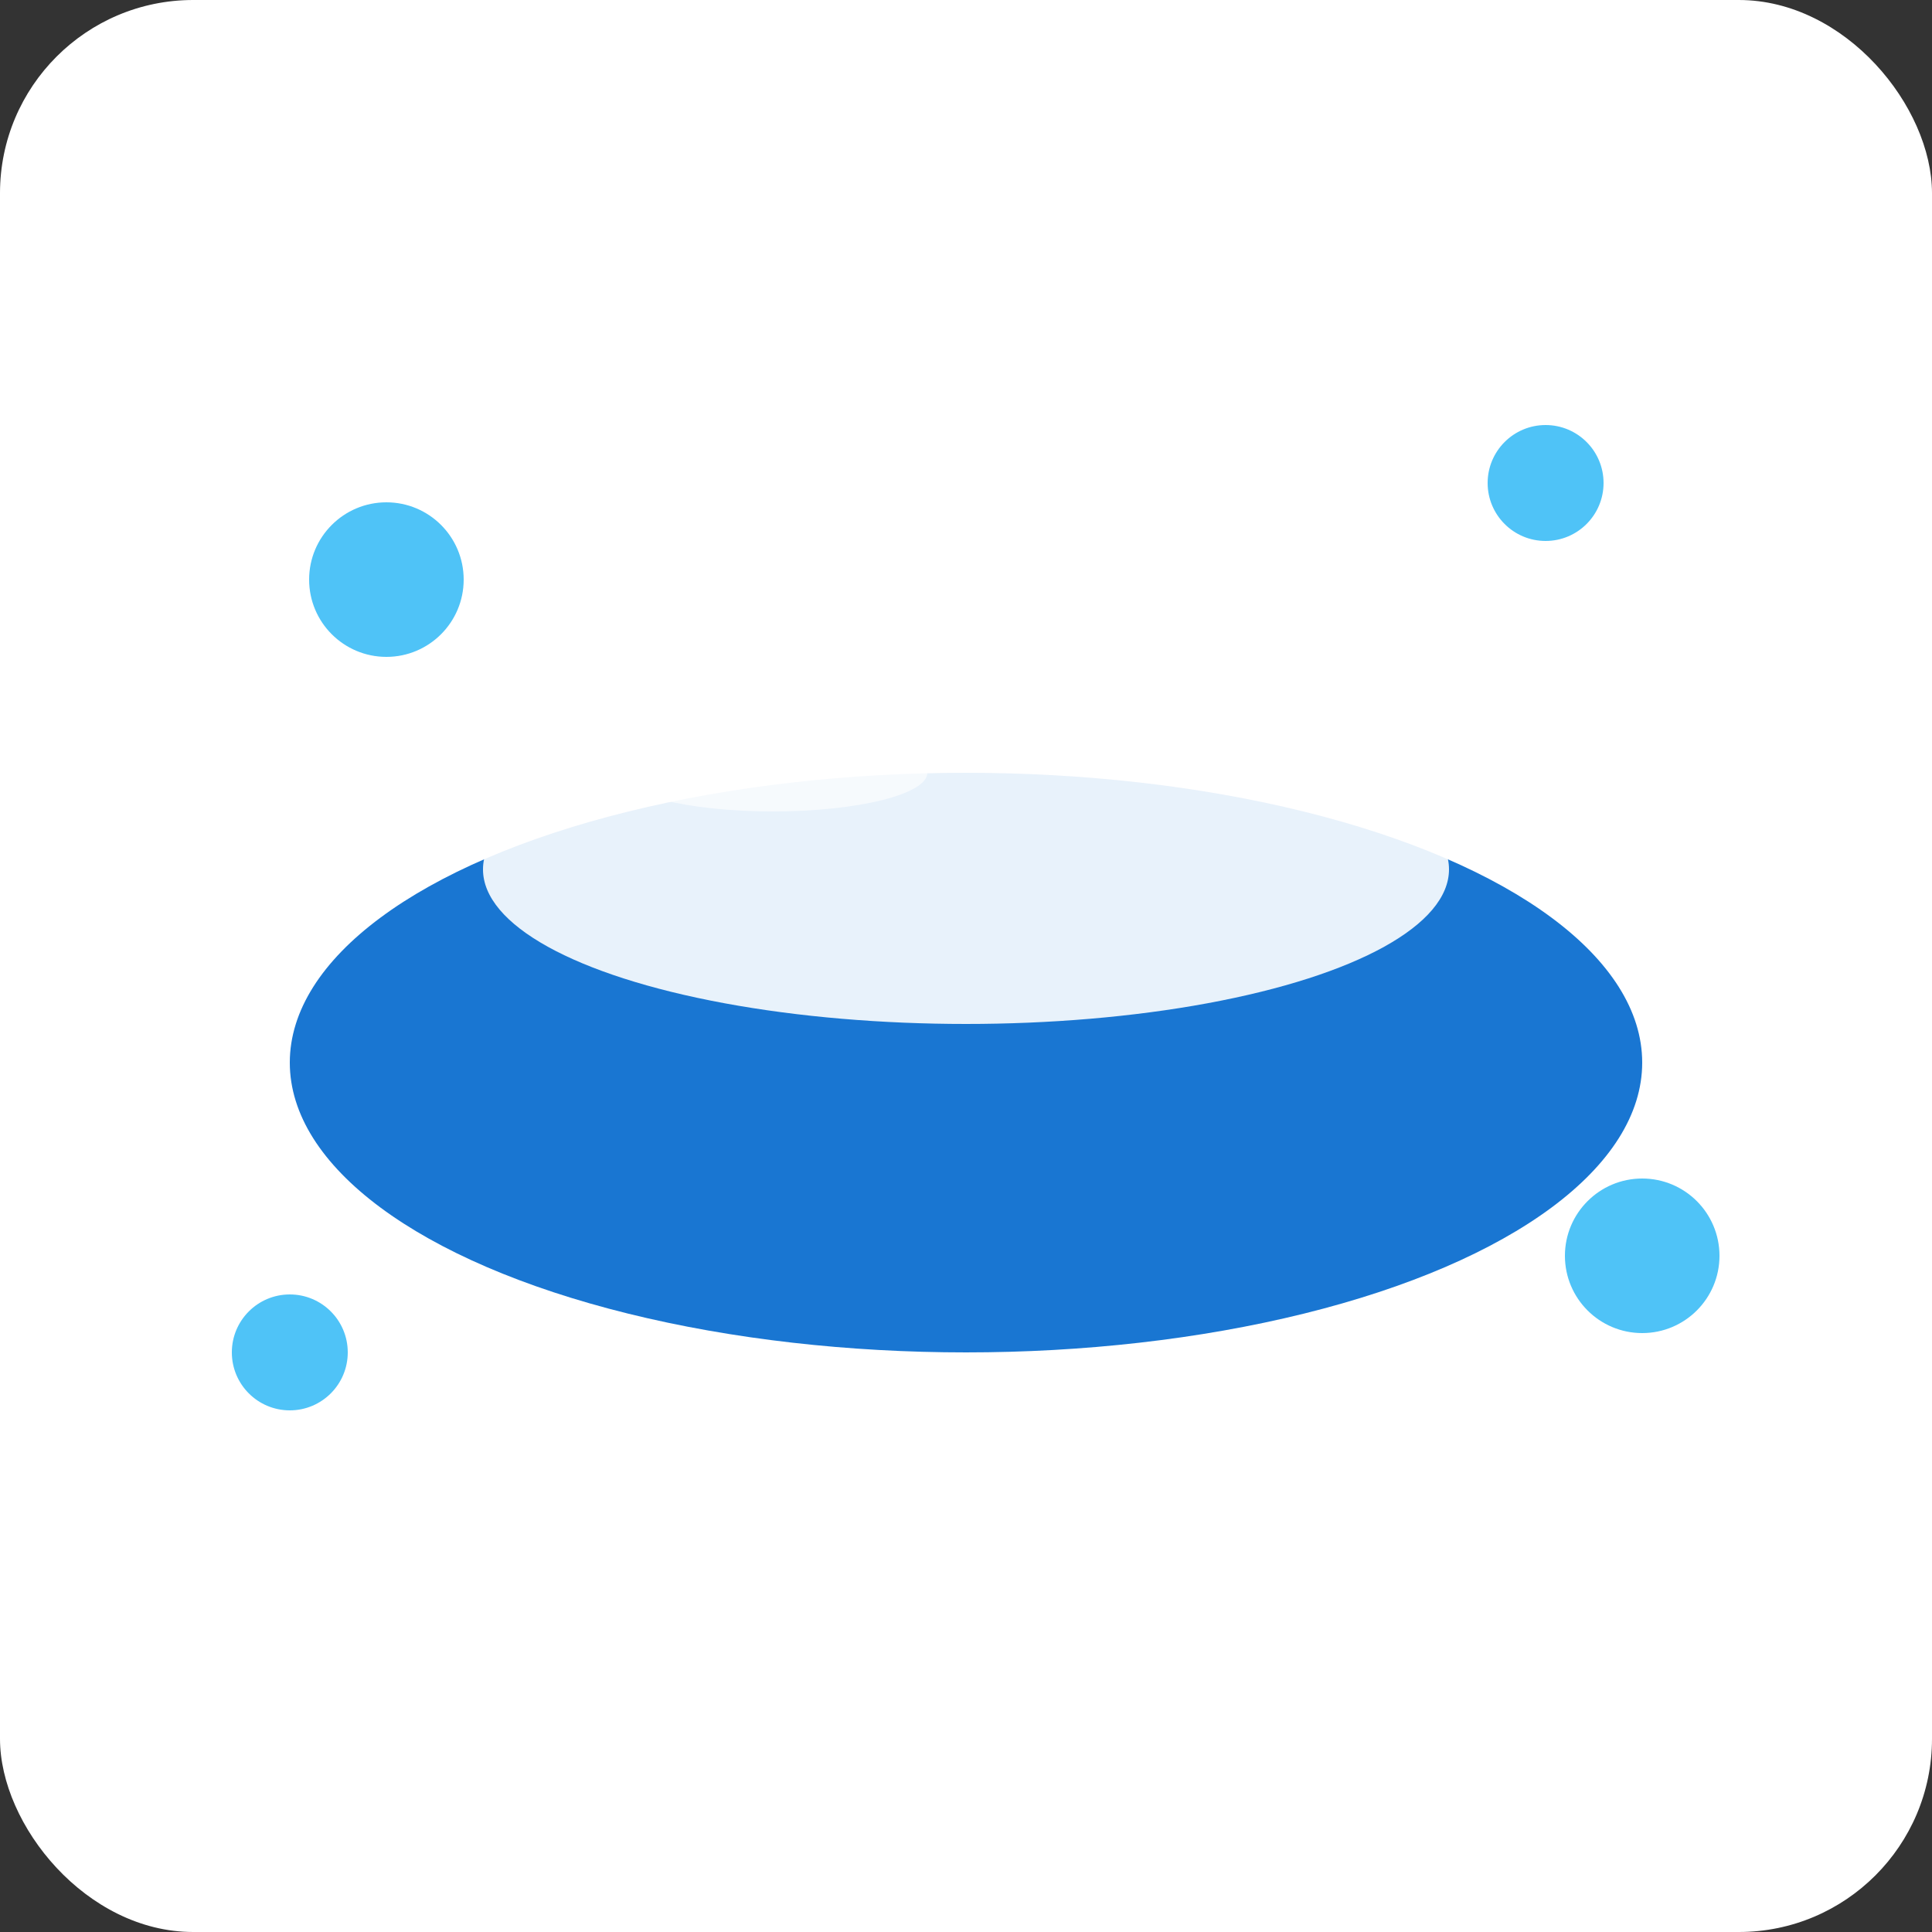 
<svg width="384" height="384" xmlns="http://www.w3.org/2000/svg">
  <rect width="100%" height="100%" fill="#333333" stroke="none"/>
  <rect width="384" height="384" fill="#ffffff" rx="38.4"/>
  
      <!-- Car body -->
      <ellipse cx="192" cy="211.2" rx="134.4" ry="57.6" fill="#1976d2"/>
      <!-- Car windows -->
      <ellipse cx="192" cy="172.8" rx="96" ry="30.72" fill="#ffffff" opacity="0.9"/>
      <!-- Water drops -->
      <circle cx="76.8" cy="115.2" r="15.36" fill="#4FC3F7"/>
      <circle cx="307.2" cy="96" r="11.52" fill="#4FC3F7"/>
      <circle cx="57.6" cy="268.8" r="11.52" fill="#4FC3F7"/>
      <circle cx="326.4" cy="249.6" r="15.36" fill="#4FC3F7"/>
      <!-- Shine effect -->
      <ellipse cx="153.6" cy="153.6" rx="30.72" ry="7.68" fill="#ffffff" opacity="0.6"/>
    
</svg>